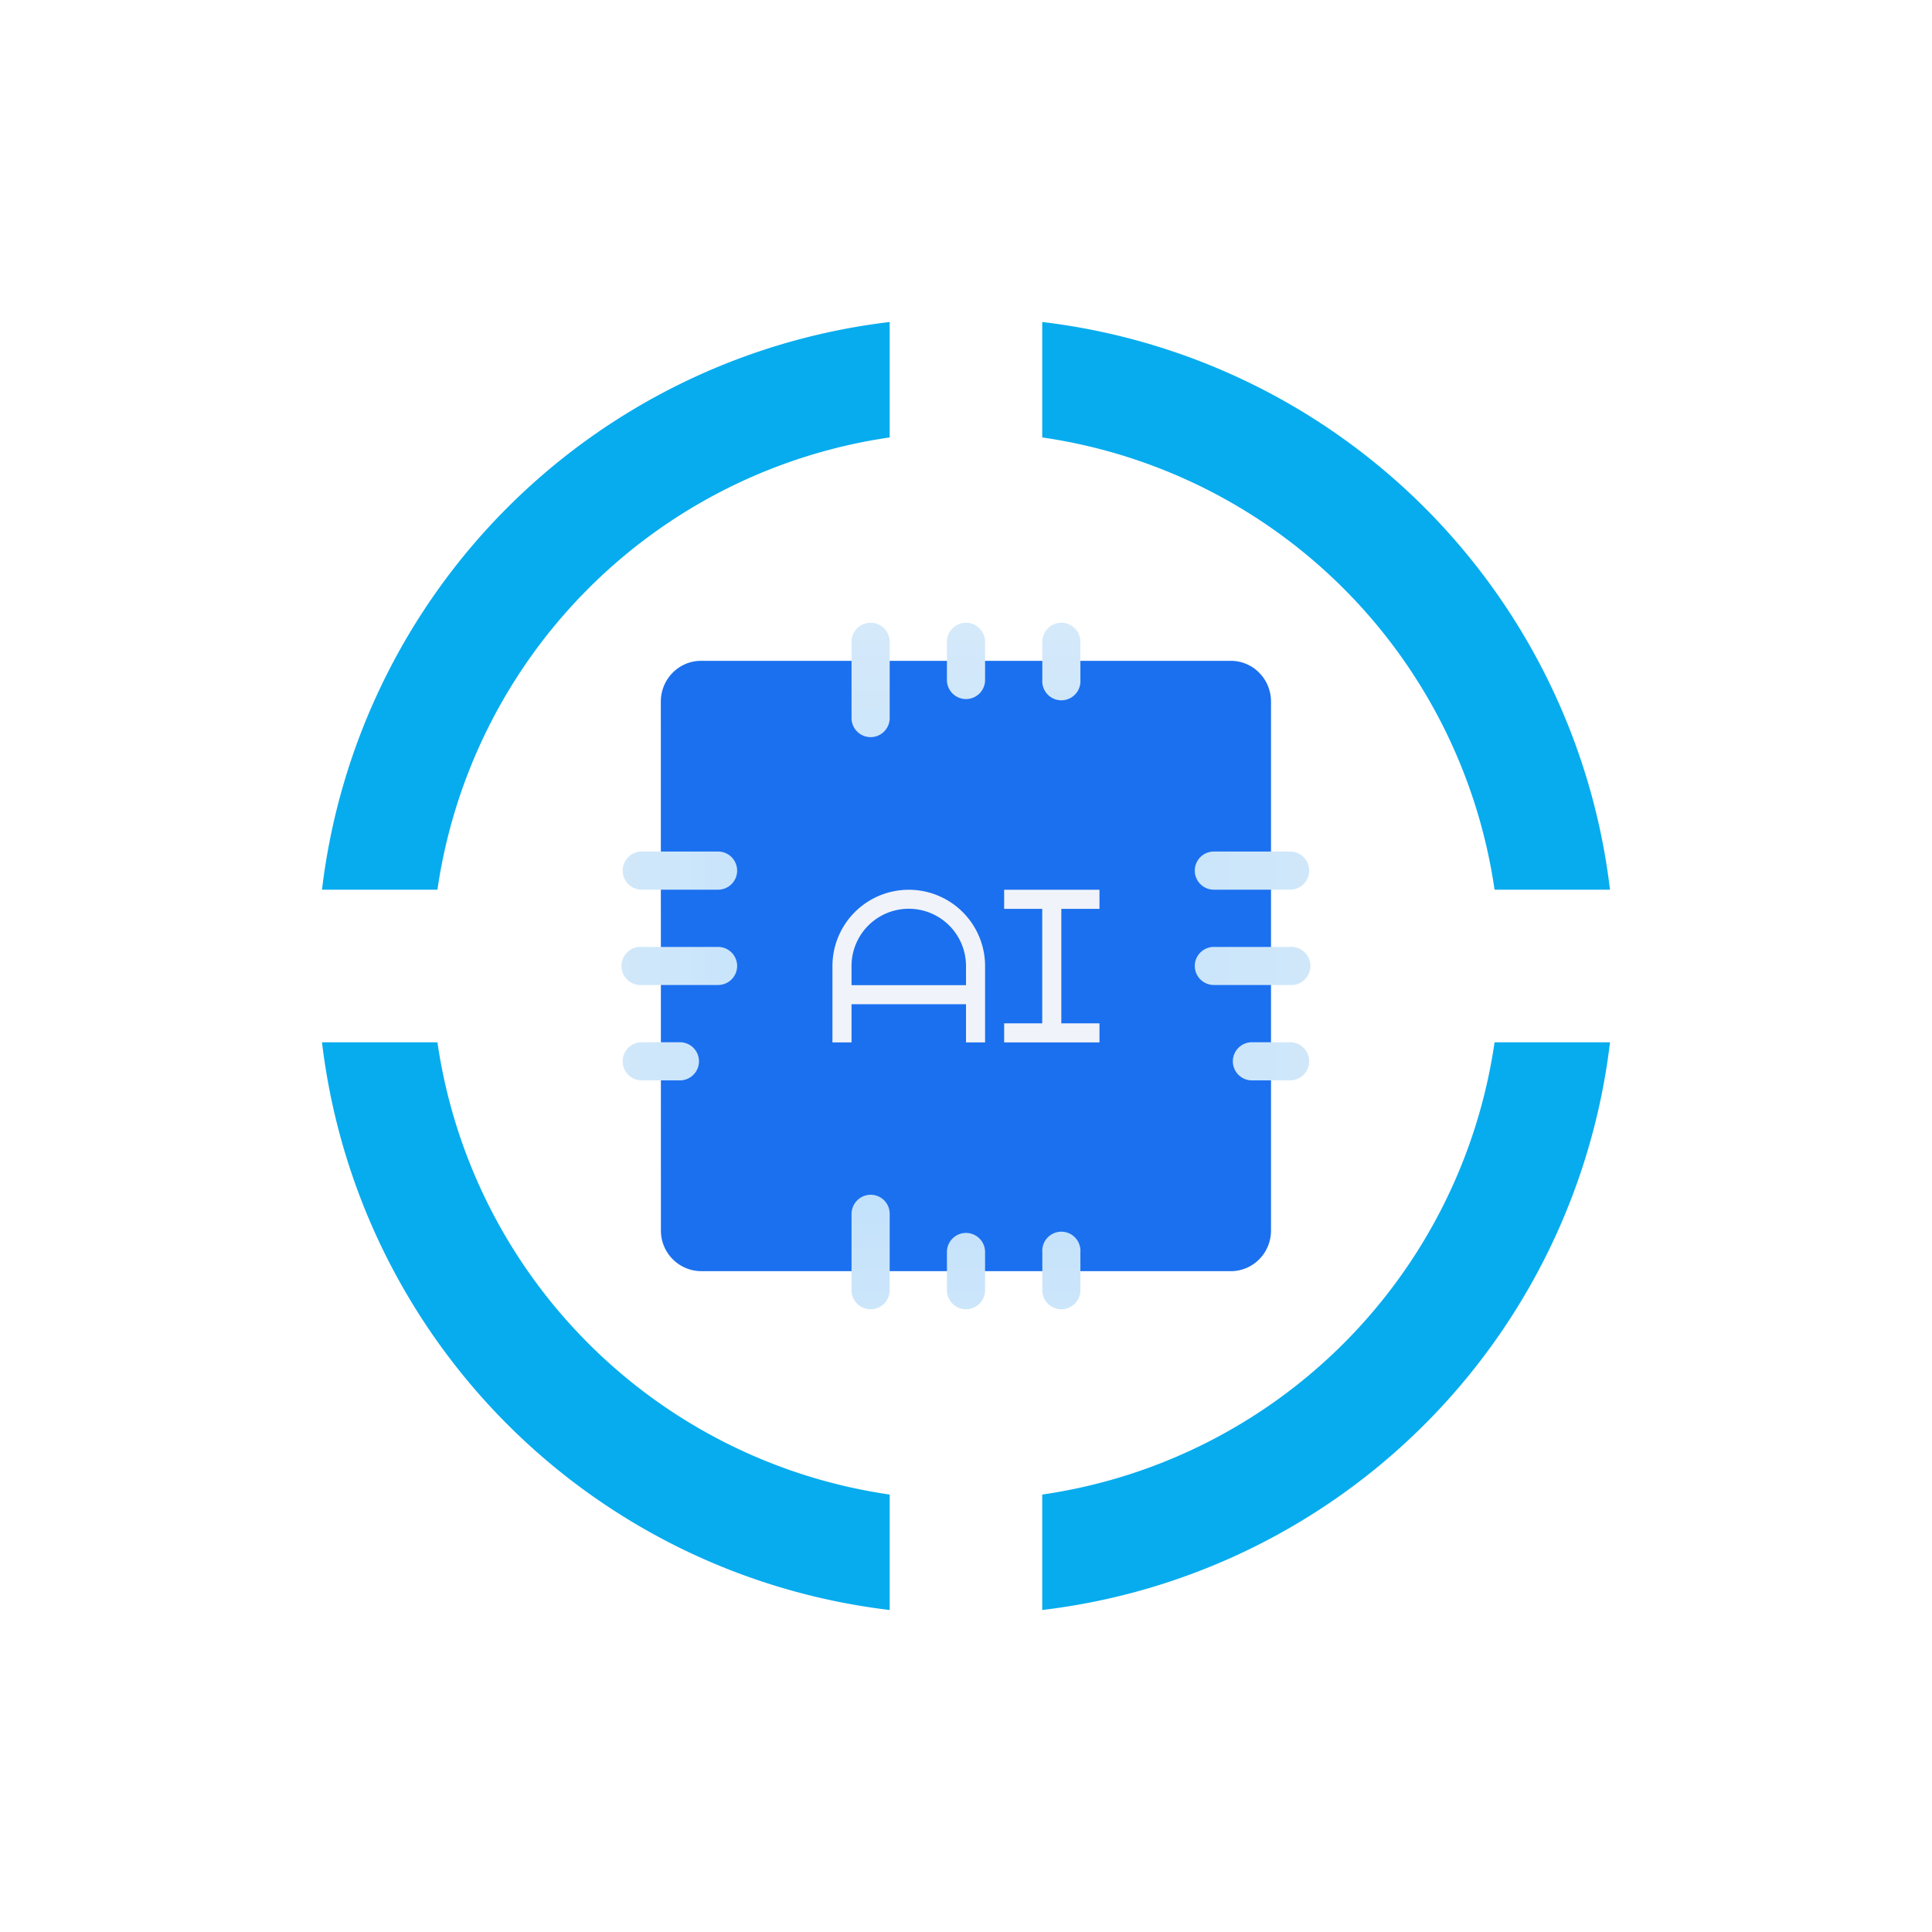 <svg xmlns="http://www.w3.org/2000/svg" width="24" height="24" fill="none" viewBox="0 0 24 24">
    <rect x="0" y="0" width="24" height="24" fill="#333333" stroke="none"/>
    <g clip-path="url(#ORAI__a)">
        <path fill="#fff" d="M24 0H0v24h24z"/>
        <path fill="#07ACEE" fill-rule="evenodd" d="M11.052 4A8.06 8.06 0 0 0 4 11.052h1.434a6.64 6.64 0 0 1 5.618-5.618zm1.895 1.434V4A8.06 8.06 0 0 1 20 11.052h-1.434a6.64 6.64 0 0 0-5.619-5.618m0 13.132a6.64 6.64 0 0 0 5.619-5.618H20A8.06 8.06 0 0 1 12.947 20zm-7.513-5.618a6.64 6.64 0 0 0 5.618 5.618V20A8.06 8.06 0 0 1 4 12.948z" clip-rule="evenodd"/>
        <path fill="#1B70EF" d="M8.209 8.716c0-.28.224-.507.5-.507h6.58c.277 0 .5.227.5.507v6.569c0 .28-.223.506-.5.506H8.71a.504.504 0 0 1-.5-.507z"/>
        <path fill="url(#ORAI__b)" fill-rule="evenodd" d="M14.842 10.815a.237.237 0 0 1 .237-.237h.947a.237.237 0 0 1 0 .474h-.947a.237.237 0 0 1-.237-.237m0 1.185a.237.237 0 0 1 .237-.237h.947a.237.237 0 1 1 0 .473h-.947a.237.237 0 0 1-.237-.236m.71.947a.237.237 0 0 0 0 .474h.474a.237.237 0 0 0 0-.474z" clip-rule="evenodd"/>
        <path fill="url(#ORAI__c)" fill-rule="evenodd" d="M9.157 10.815a.237.237 0 0 0-.237-.237h-.948a.237.237 0 0 0 0 .474h.948a.237.237 0 0 0 .237-.237m0 1.185a.237.237 0 0 0-.237-.237h-.948a.237.237 0 1 0 0 .473h.948A.237.237 0 0 0 9.157 12m-.711.947a.237.237 0 0 1 0 .474h-.474a.237.237 0 0 1 0-.474z" clip-rule="evenodd"/>
        <path fill="url(#ORAI__d)" fill-rule="evenodd" d="M10.578 7.973a.237.237 0 1 1 .474 0v.947a.237.237 0 1 1-.474 0zm1.185 0a.237.237 0 0 1 .474 0v.474a.237.237 0 0 1-.474 0zm1.421-.237a.237.237 0 0 0-.236.237v.474a.237.237 0 1 0 .473 0v-.474a.237.237 0 0 0-.237-.237" clip-rule="evenodd"/>
        <path fill="url(#ORAI__e)" fill-rule="evenodd" d="M10.578 16.027a.237.237 0 1 0 .474 0v-.948a.236.236 0 0 0-.404-.167.24.24 0 0 0-.07.167zm1.185 0a.237.237 0 0 0 .474 0v-.474a.237.237 0 0 0-.474 0zm1.421.237a.237.237 0 0 1-.236-.237v-.474a.237.237 0 1 1 .473 0v.474a.237.237 0 0 1-.237.237" clip-rule="evenodd"/>
        <path fill="#F0F3FA" fill-rule="evenodd" d="M10.341 12.001a.947.947 0 1 1 1.896 0v.948H12v-.474h-1.422v.474h-.237zm.237.237H12V12a.71.71 0 1 0-1.422 0zm1.896-1.185h1.184v.237h-.474v1.422h.474v.237h-1.184v-.237h.473V11.29h-.473z" clip-rule="evenodd"/>
    </g>
    <defs>
        <linearGradient id="ORAI__b" x1="3.999" x2="20.756" y1="12.037" y2="12.037" gradientUnits="userSpaceOnUse">
            <stop stop-color="#9BD2FF"/>
            <stop offset="1" stop-color="#E4EFF8"/>
        </linearGradient>
        <linearGradient id="ORAI__c" x1="4" x2="16.405" y1="12" y2="12" gradientUnits="userSpaceOnUse">
            <stop stop-color="#E8F1F8"/>
            <stop offset="1" stop-color="#9BD2FF"/>
        </linearGradient>
        <linearGradient id="ORAI__d" x1="12" x2="12" y1="4" y2="20" gradientUnits="userSpaceOnUse">
            <stop stop-color="#E6F0F8"/>
            <stop offset="1" stop-color="#9BD2FF"/>
        </linearGradient>
        <linearGradient id="ORAI__e" x1="12" x2="12" y1="9.322" y2="19.919" gradientUnits="userSpaceOnUse">
            <stop stop-color="#9BD2FF"/>
            <stop offset="1" stop-color="#E6F0F8"/>
        </linearGradient>
        <clipPath id="ORAI__a">
            <path fill="#fff" d="M0 0h24v24H0z"/>
        </clipPath>
    </defs>
</svg>
